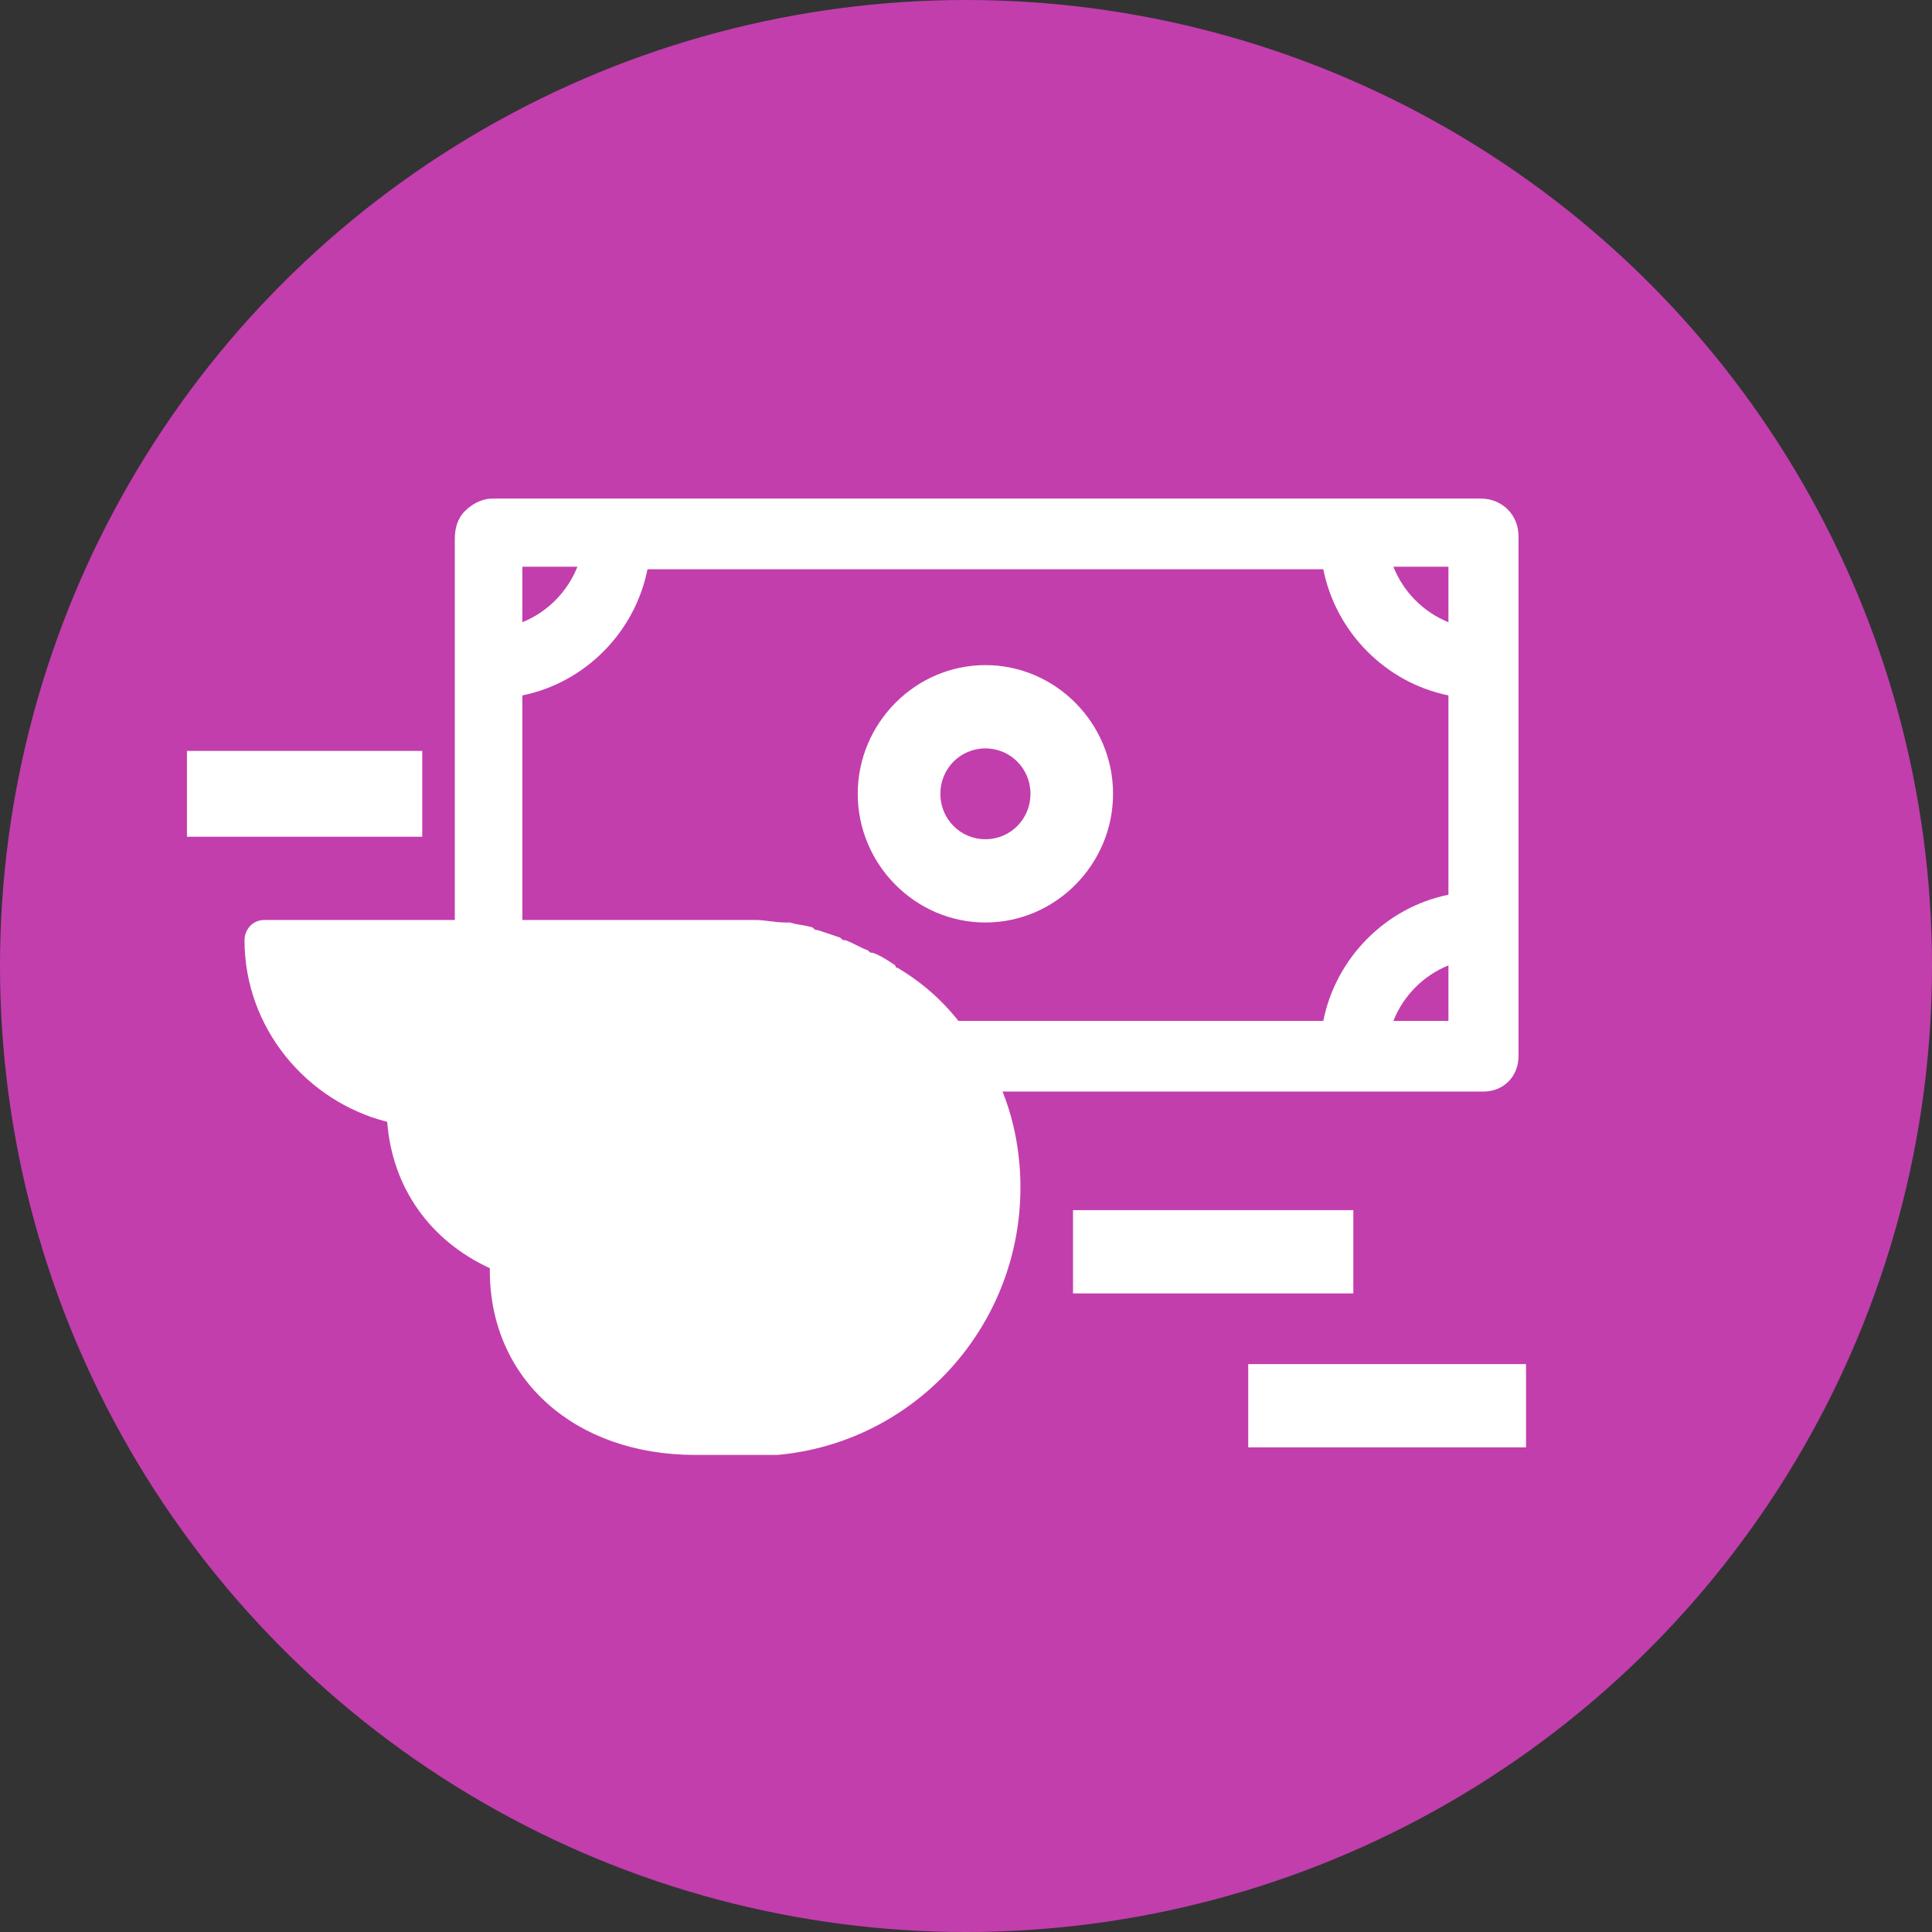 <svg width="62" height="62" viewBox="0 0 62 62" fill="none" xmlns="http://www.w3.org/2000/svg">
<rect x="0" y="0" width="62" height="62" fill="#333333" stroke="none"/>
<circle cx="31" cy="31" r="31" fill="#C23EAD"/>
<g clip-path="url(#clip0)">
<path d="M31.623 21.344C29.374 21.344 27.526 23.207 27.526 25.474C27.526 27.741 29.374 29.604 31.623 29.604C33.872 29.604 35.719 27.741 35.719 25.474C35.719 23.207 33.872 21.344 31.623 21.344ZM33.069 25.474C33.069 26.284 32.426 26.932 31.623 26.932C30.82 26.932 30.177 26.284 30.177 25.474C30.177 24.664 30.82 24.017 31.623 24.017C32.426 24.017 33.069 24.664 33.069 25.474Z" fill="white"/>
<path d="M43.43 38.835H37.165H37.004H34.434V41.507H37.004H37.165H43.43V38.835Z" fill="white"/>
<path d="M42.948 43.775H42.788H40.057V46.447H42.788H42.948H48.972V43.775H42.948Z" fill="white"/>
<path d="M8.892 24.098H8.811H6V26.851H8.811H8.892H13.55V24.098H8.892Z" fill="white"/>
<path d="M30.82 32.843C30.257 32.114 29.615 31.547 28.811 31.061C28.811 31.061 28.731 31.061 28.731 30.98C28.49 30.819 28.249 30.657 28.008 30.576C27.928 30.576 27.928 30.576 27.848 30.495C27.607 30.414 27.366 30.252 27.125 30.171C27.044 30.171 27.044 30.171 26.964 30.09C26.723 30.009 26.482 29.928 26.241 29.847C26.161 29.847 26.161 29.847 26.081 29.766C25.84 29.685 25.599 29.685 25.358 29.604C25.277 29.604 25.197 29.604 25.197 29.604C24.876 29.604 24.554 29.523 24.233 29.523H17.004H15.719H8.49C8.088 29.523 7.847 29.847 7.847 30.171C7.847 33.005 9.855 35.353 12.426 36.001C12.586 38.106 13.791 39.807 15.719 40.698C15.719 40.698 15.719 40.698 15.719 40.779C15.719 44.261 18.45 46.69 22.305 46.69H23.831H24.956C29.374 46.285 32.747 42.56 32.747 38.106C32.747 36.73 32.426 35.353 31.783 34.22C31.462 33.734 30.98 33.086 30.82 32.843Z" fill="white"/>
<path d="M15.799 16C15.478 16 15.157 16.162 14.916 16.405C14.675 16.648 14.595 16.972 14.595 17.296V29.685H16.763V22.316C18.771 21.911 20.378 20.292 20.779 18.267H42.466C42.868 20.292 44.474 21.911 46.482 22.316V28.713C44.474 29.118 42.868 30.738 42.466 32.762H30.498L30.9 33.41C31.061 33.653 31.542 34.382 31.783 34.786L31.864 35.029H47.607C48.249 35.029 48.731 34.544 48.731 33.896V17.215C48.731 16.486 48.169 16 47.526 16H15.799ZM46.482 30.981V32.762H44.715C45.036 31.952 45.679 31.305 46.482 30.981ZM44.715 18.186H46.482V19.968C45.679 19.644 45.036 18.996 44.715 18.186ZM18.53 18.186C18.209 18.996 17.566 19.644 16.763 19.968V18.186H18.53Z" fill="white"/>
</g>
<defs>
<clipPath id="clip0">
<rect x="6" y="16" width="42.972" height="30.852" fill="white"/>
</clipPath>
</defs>
</svg>
